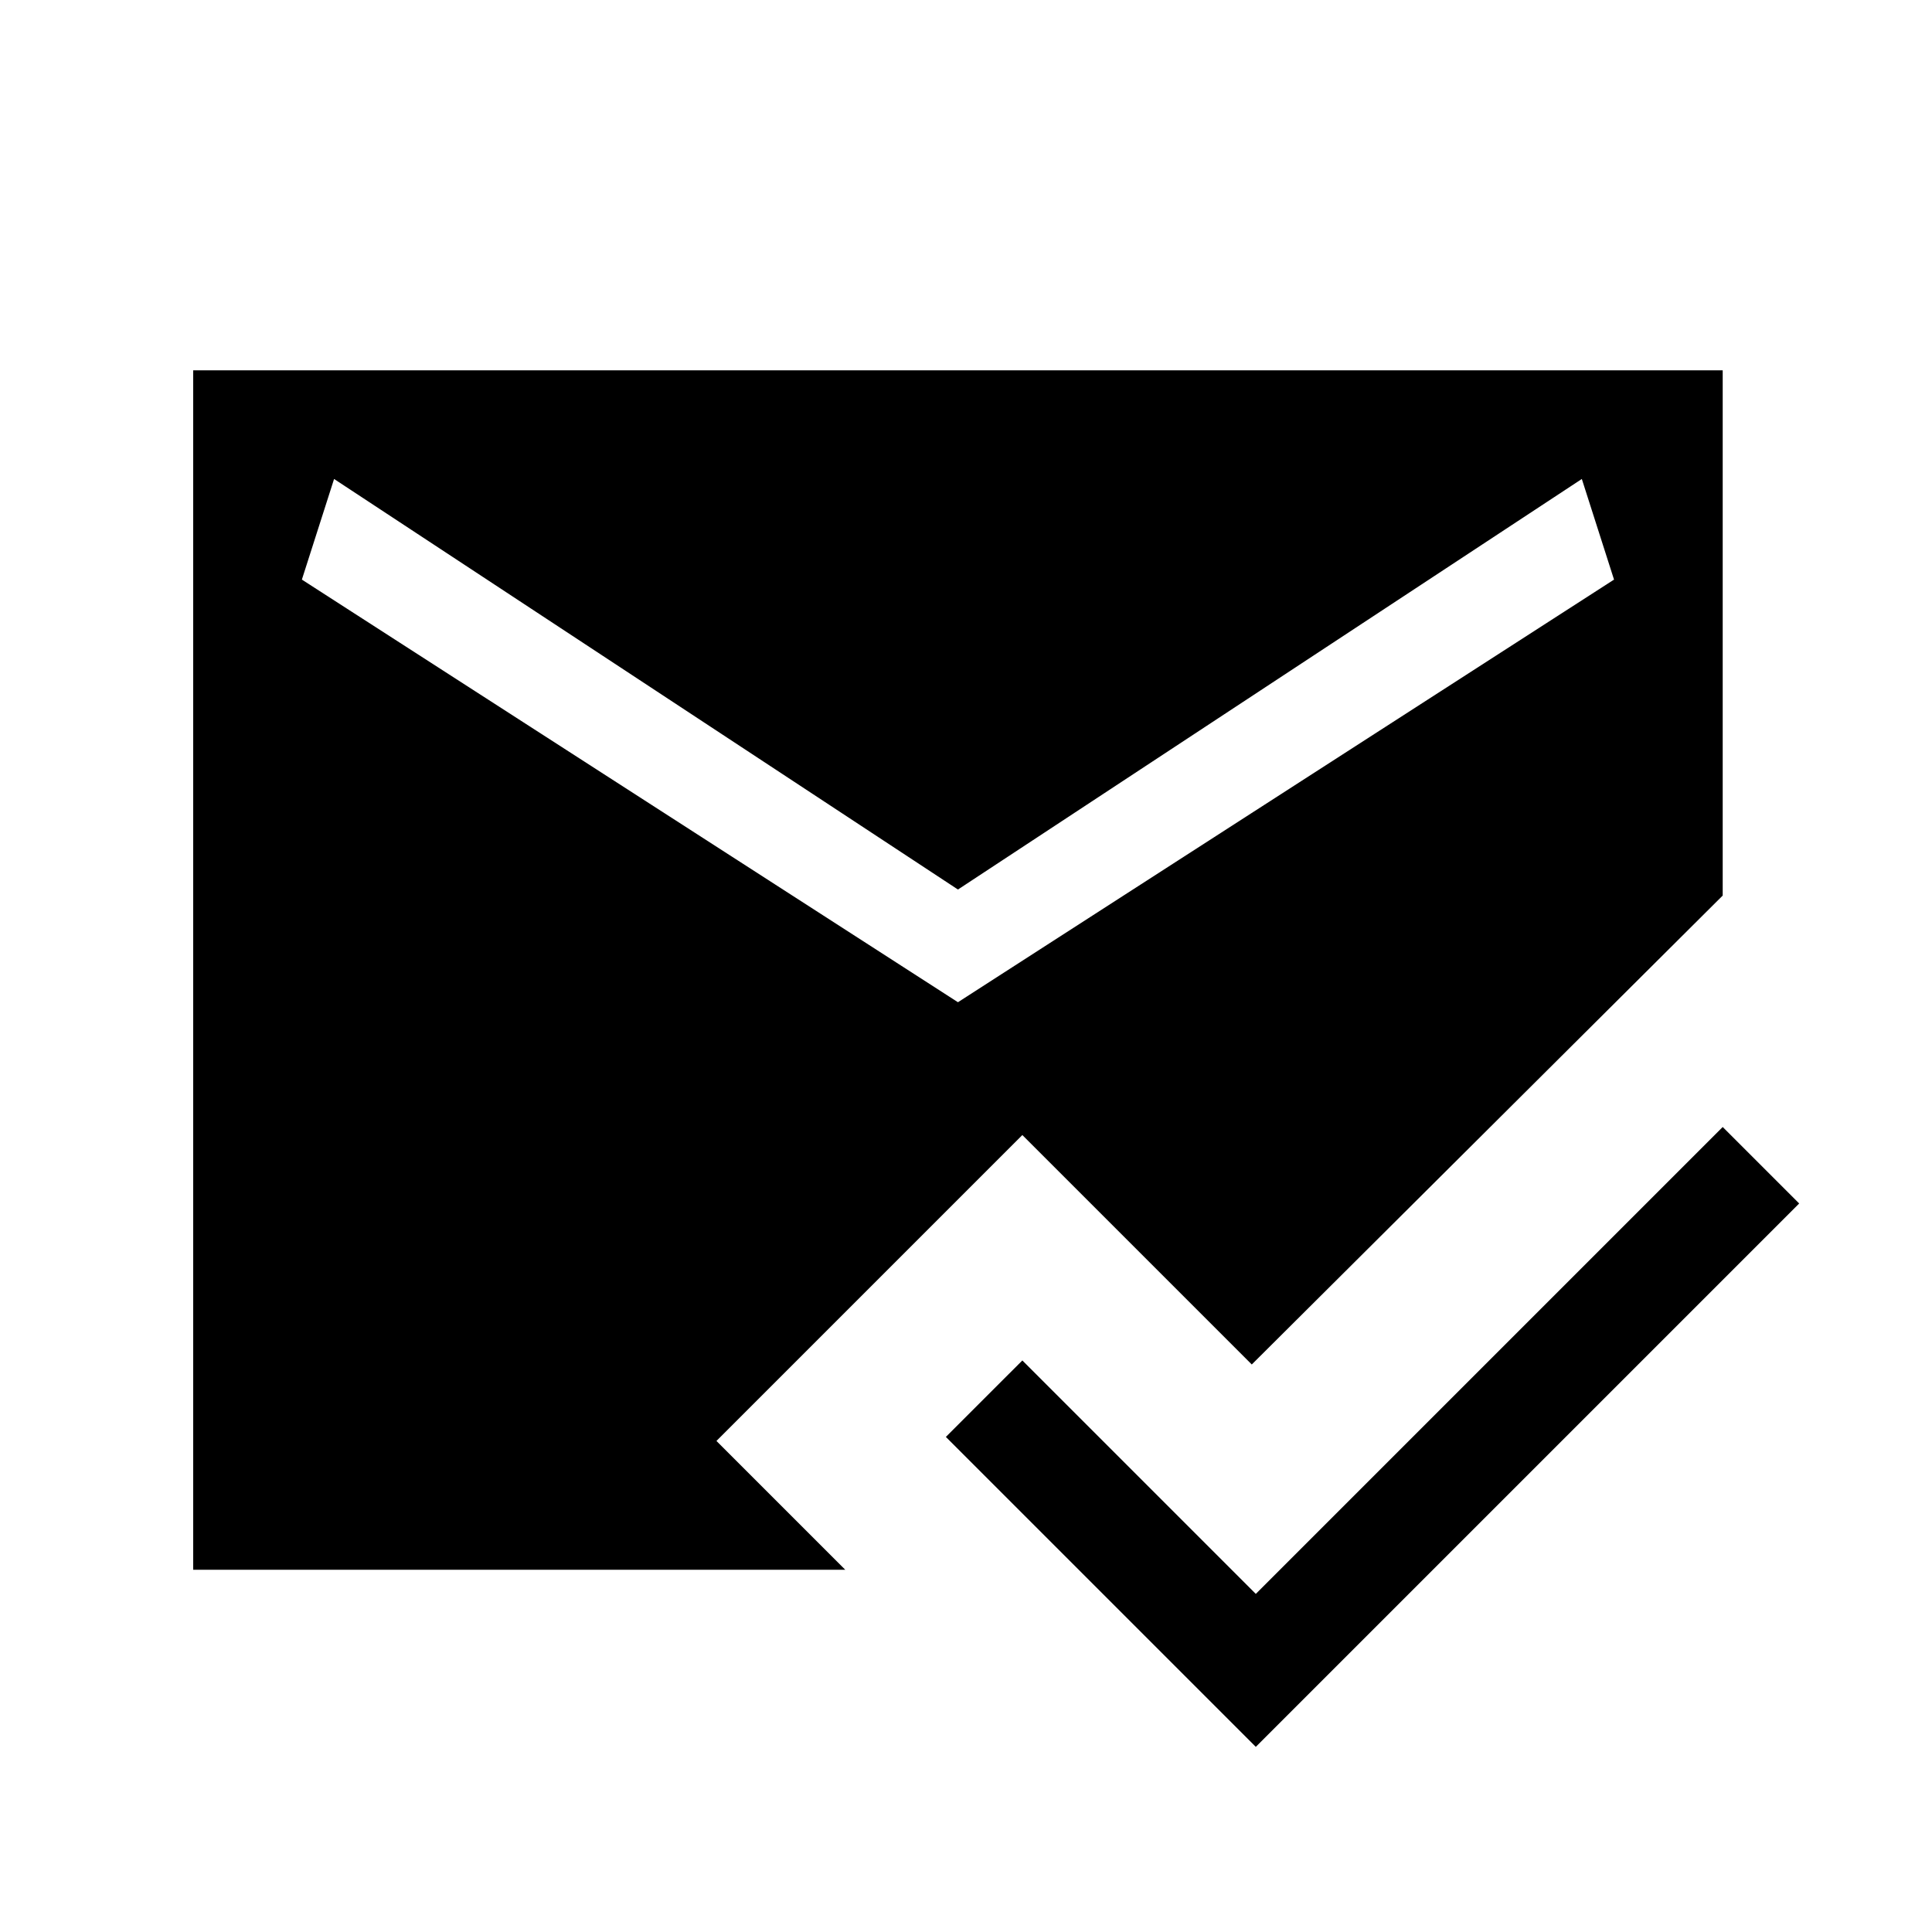 <svg xmlns="http://www.w3.org/2000/svg" height="24" width="24"><path d="M15.6 21.7 11.75 17.85 12.7 16.9 15.6 19.8 21.4 14 22.35 14.95ZM11.9 12.45 20.05 7.2 19.65 5.95 11.9 11.05 4.15 5.95 3.75 7.2ZM2.4 19.5V4.6H21.4V11.125L15.55 16.95L12.7 14.1L8.9 17.9L10.5 19.5Z"/></svg>